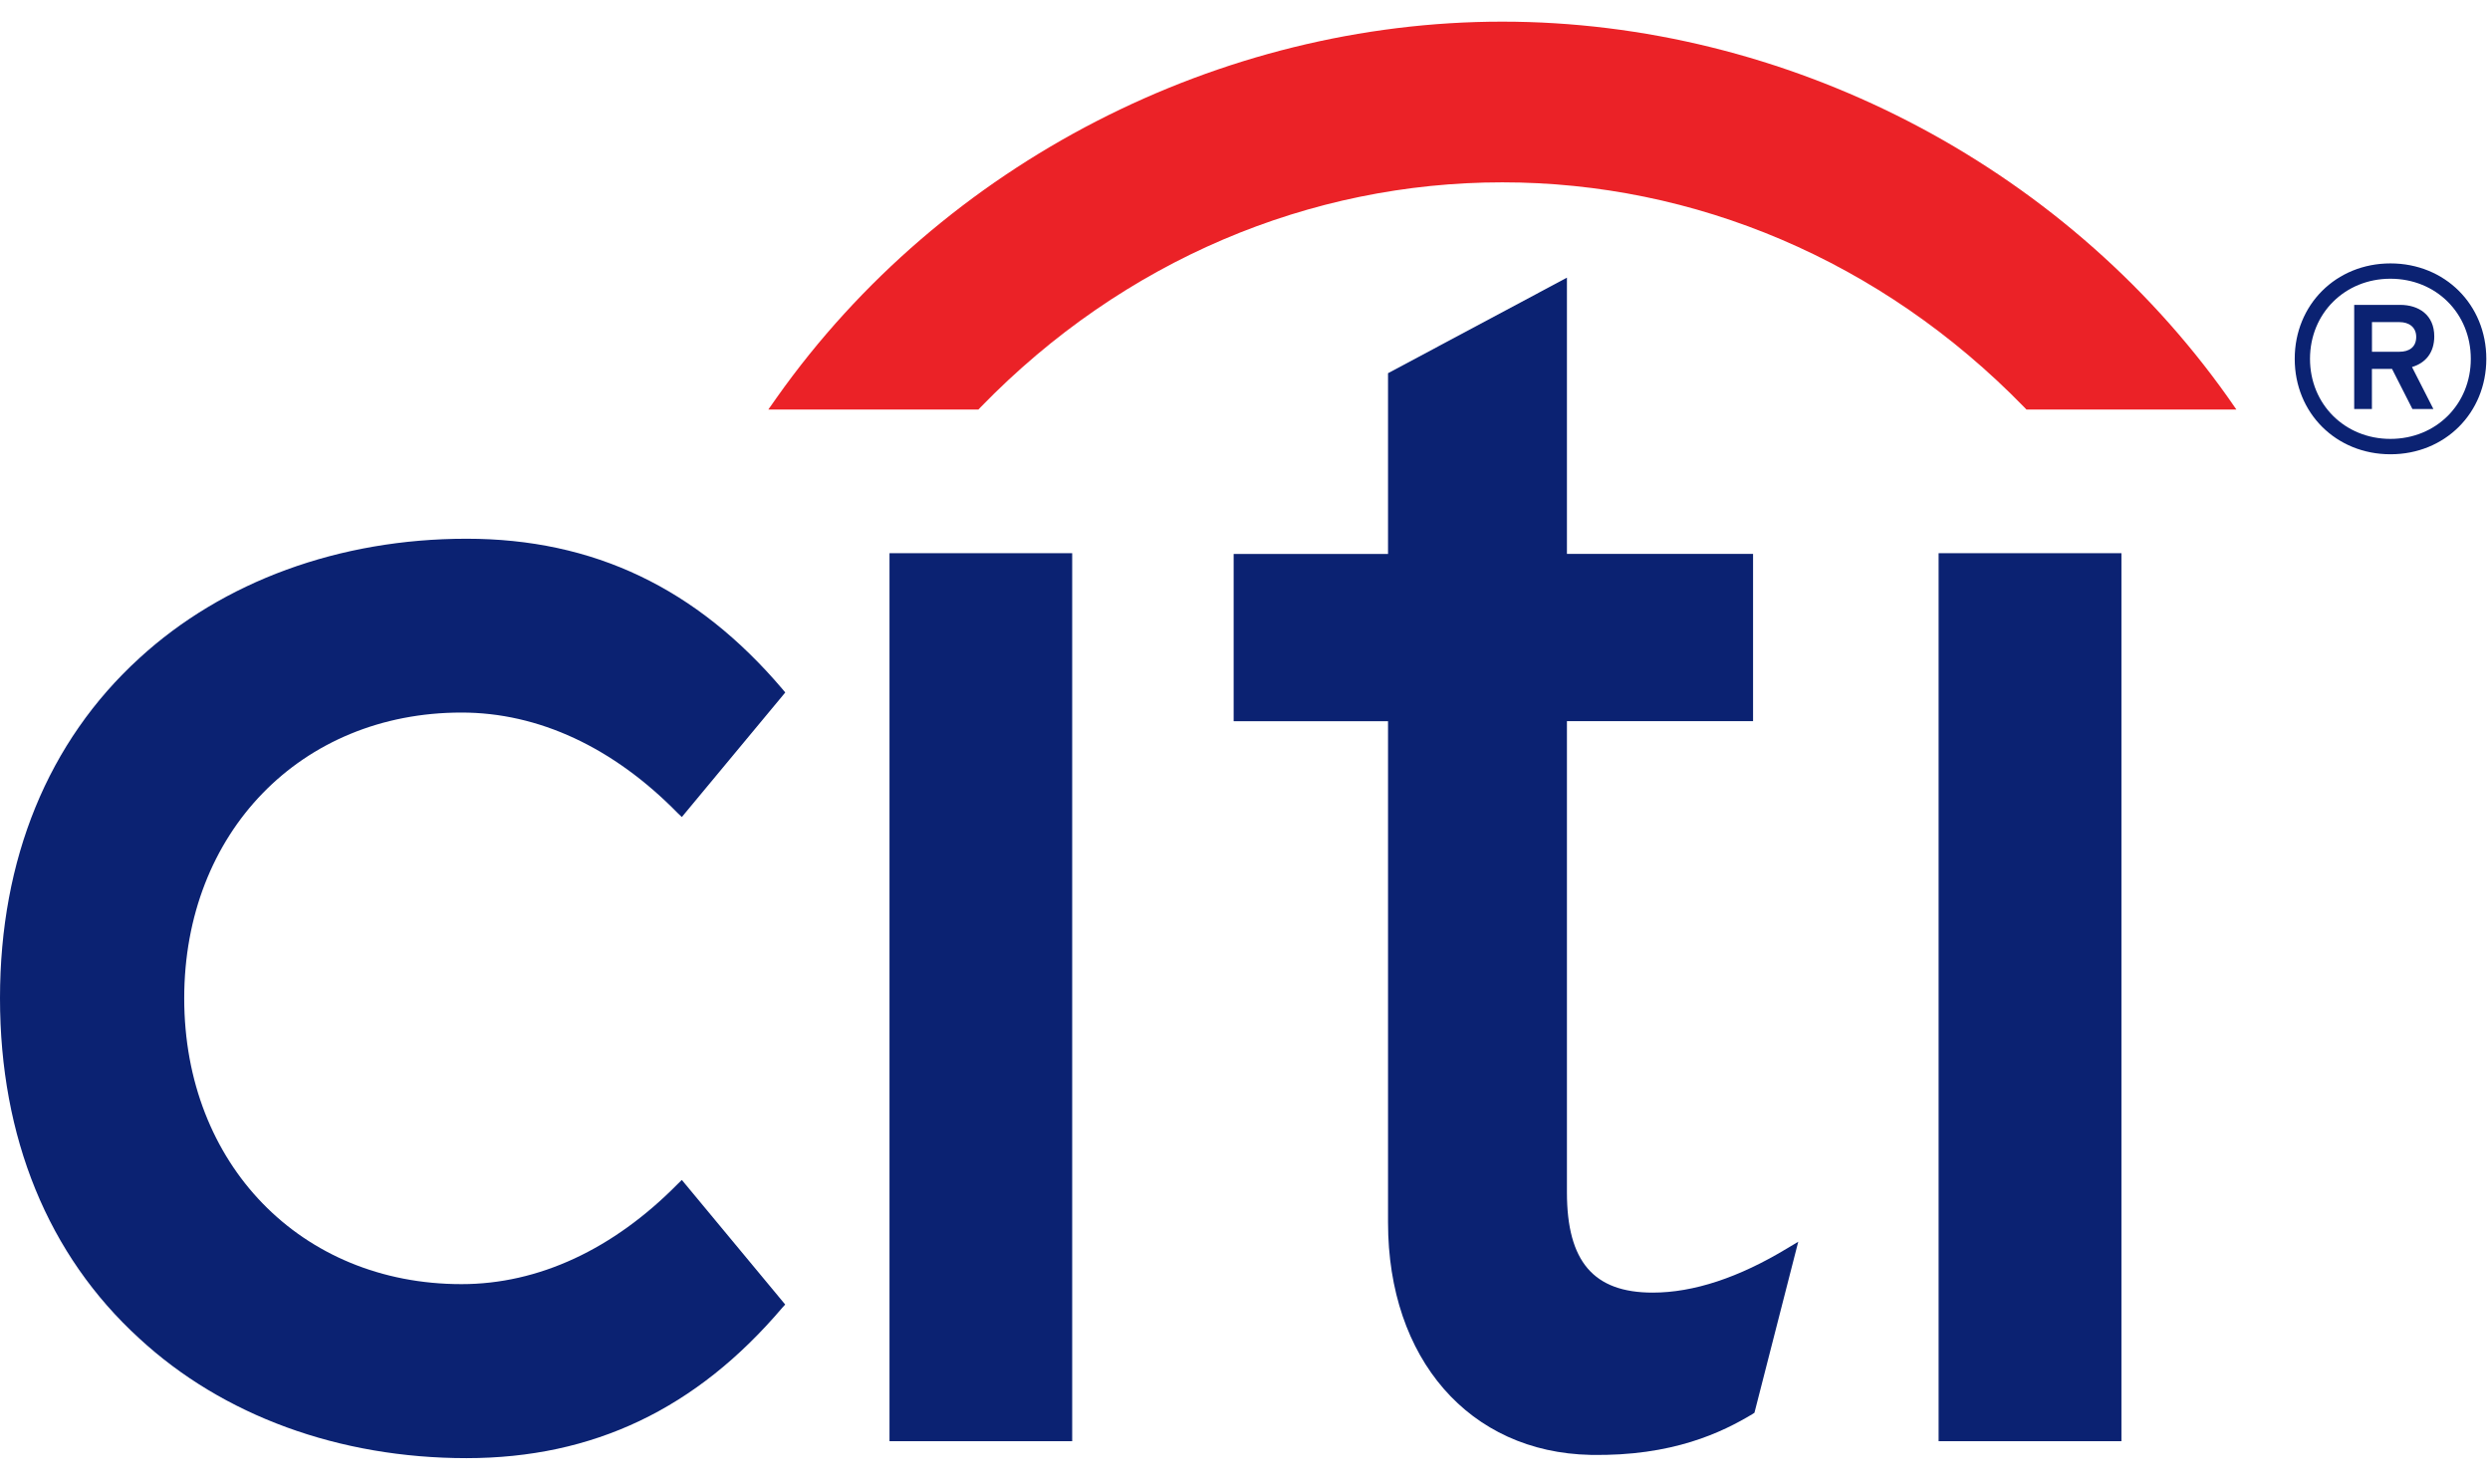 <svg width="52" height="31" viewBox="0 0 52 31" fill="none" xmlns="http://www.w3.org/2000/svg">
<path d="M14.239 24.642L14.153 24.726C12.806 26.093 11.245 26.818 9.638 26.818C6.281 26.818 3.847 24.309 3.847 20.848C3.847 17.391 6.281 14.881 9.638 14.881C11.245 14.881 12.806 15.606 14.153 16.981L14.239 17.063L16.399 14.462L16.341 14.392C14.547 12.279 12.391 11.251 9.743 11.251C7.088 11.251 4.656 12.142 2.908 13.747C1.002 15.488 0 17.941 0 20.846C0 23.753 1.002 26.212 2.907 27.95C4.655 29.567 7.087 30.452 9.742 30.452C12.39 30.452 14.546 29.422 16.34 27.307L16.398 27.244L14.239 24.642Z" fill="#0B2272"/>
<path d="M22.391 11.553H18.576V30.098H22.391V11.553Z" fill="#0B2272"/>
<path d="M37.329 26.067C36.312 26.683 35.366 26.995 34.513 26.995C33.281 26.995 32.723 26.346 32.723 24.902V15.061H36.61V11.568H32.723V5.799L28.987 7.794V11.569H25.763V15.062H28.987V25.531C28.987 28.379 30.684 30.331 33.216 30.384C34.935 30.417 35.972 29.907 36.597 29.532L36.639 29.504L37.554 25.932L37.329 26.067Z" fill="#0B2272"/>
<path d="M44.303 11.553H40.485V30.098H44.303V11.553Z" fill="#0B2272"/>
<path d="M46.528 8.3C43.044 3.384 37.26 0.452 31.372 0.452C25.489 0.452 19.701 3.384 16.223 8.3L16.045 8.553H20.432L20.482 8.501C23.465 5.43 27.365 3.808 31.373 3.808C35.38 3.808 39.278 5.43 42.27 8.501L42.32 8.553H46.704L46.528 8.3Z" fill="#EB2227"/>
<path d="M51.599 7.494C51.599 8.443 50.874 9.166 49.92 9.166C48.97 9.166 48.241 8.444 48.241 7.494C48.241 6.544 48.97 5.821 49.92 5.821C50.874 5.821 51.599 6.544 51.599 7.494ZM51.923 7.494C51.923 6.363 51.059 5.501 49.922 5.501C48.785 5.501 47.922 6.363 47.922 7.494C47.922 8.626 48.785 9.487 49.922 9.487C51.058 9.487 51.923 8.626 51.923 7.494ZM50.836 7.025C50.836 6.573 50.509 6.367 50.122 6.367H49.164V8.542H49.534V7.704H49.954L50.38 8.542H50.818L50.371 7.665C50.653 7.582 50.836 7.366 50.836 7.025ZM50.459 7.036C50.459 7.252 50.309 7.346 50.11 7.346H49.535V6.727H50.11C50.309 6.727 50.459 6.833 50.459 7.036Z" fill="#0B2272"/>
</svg>
